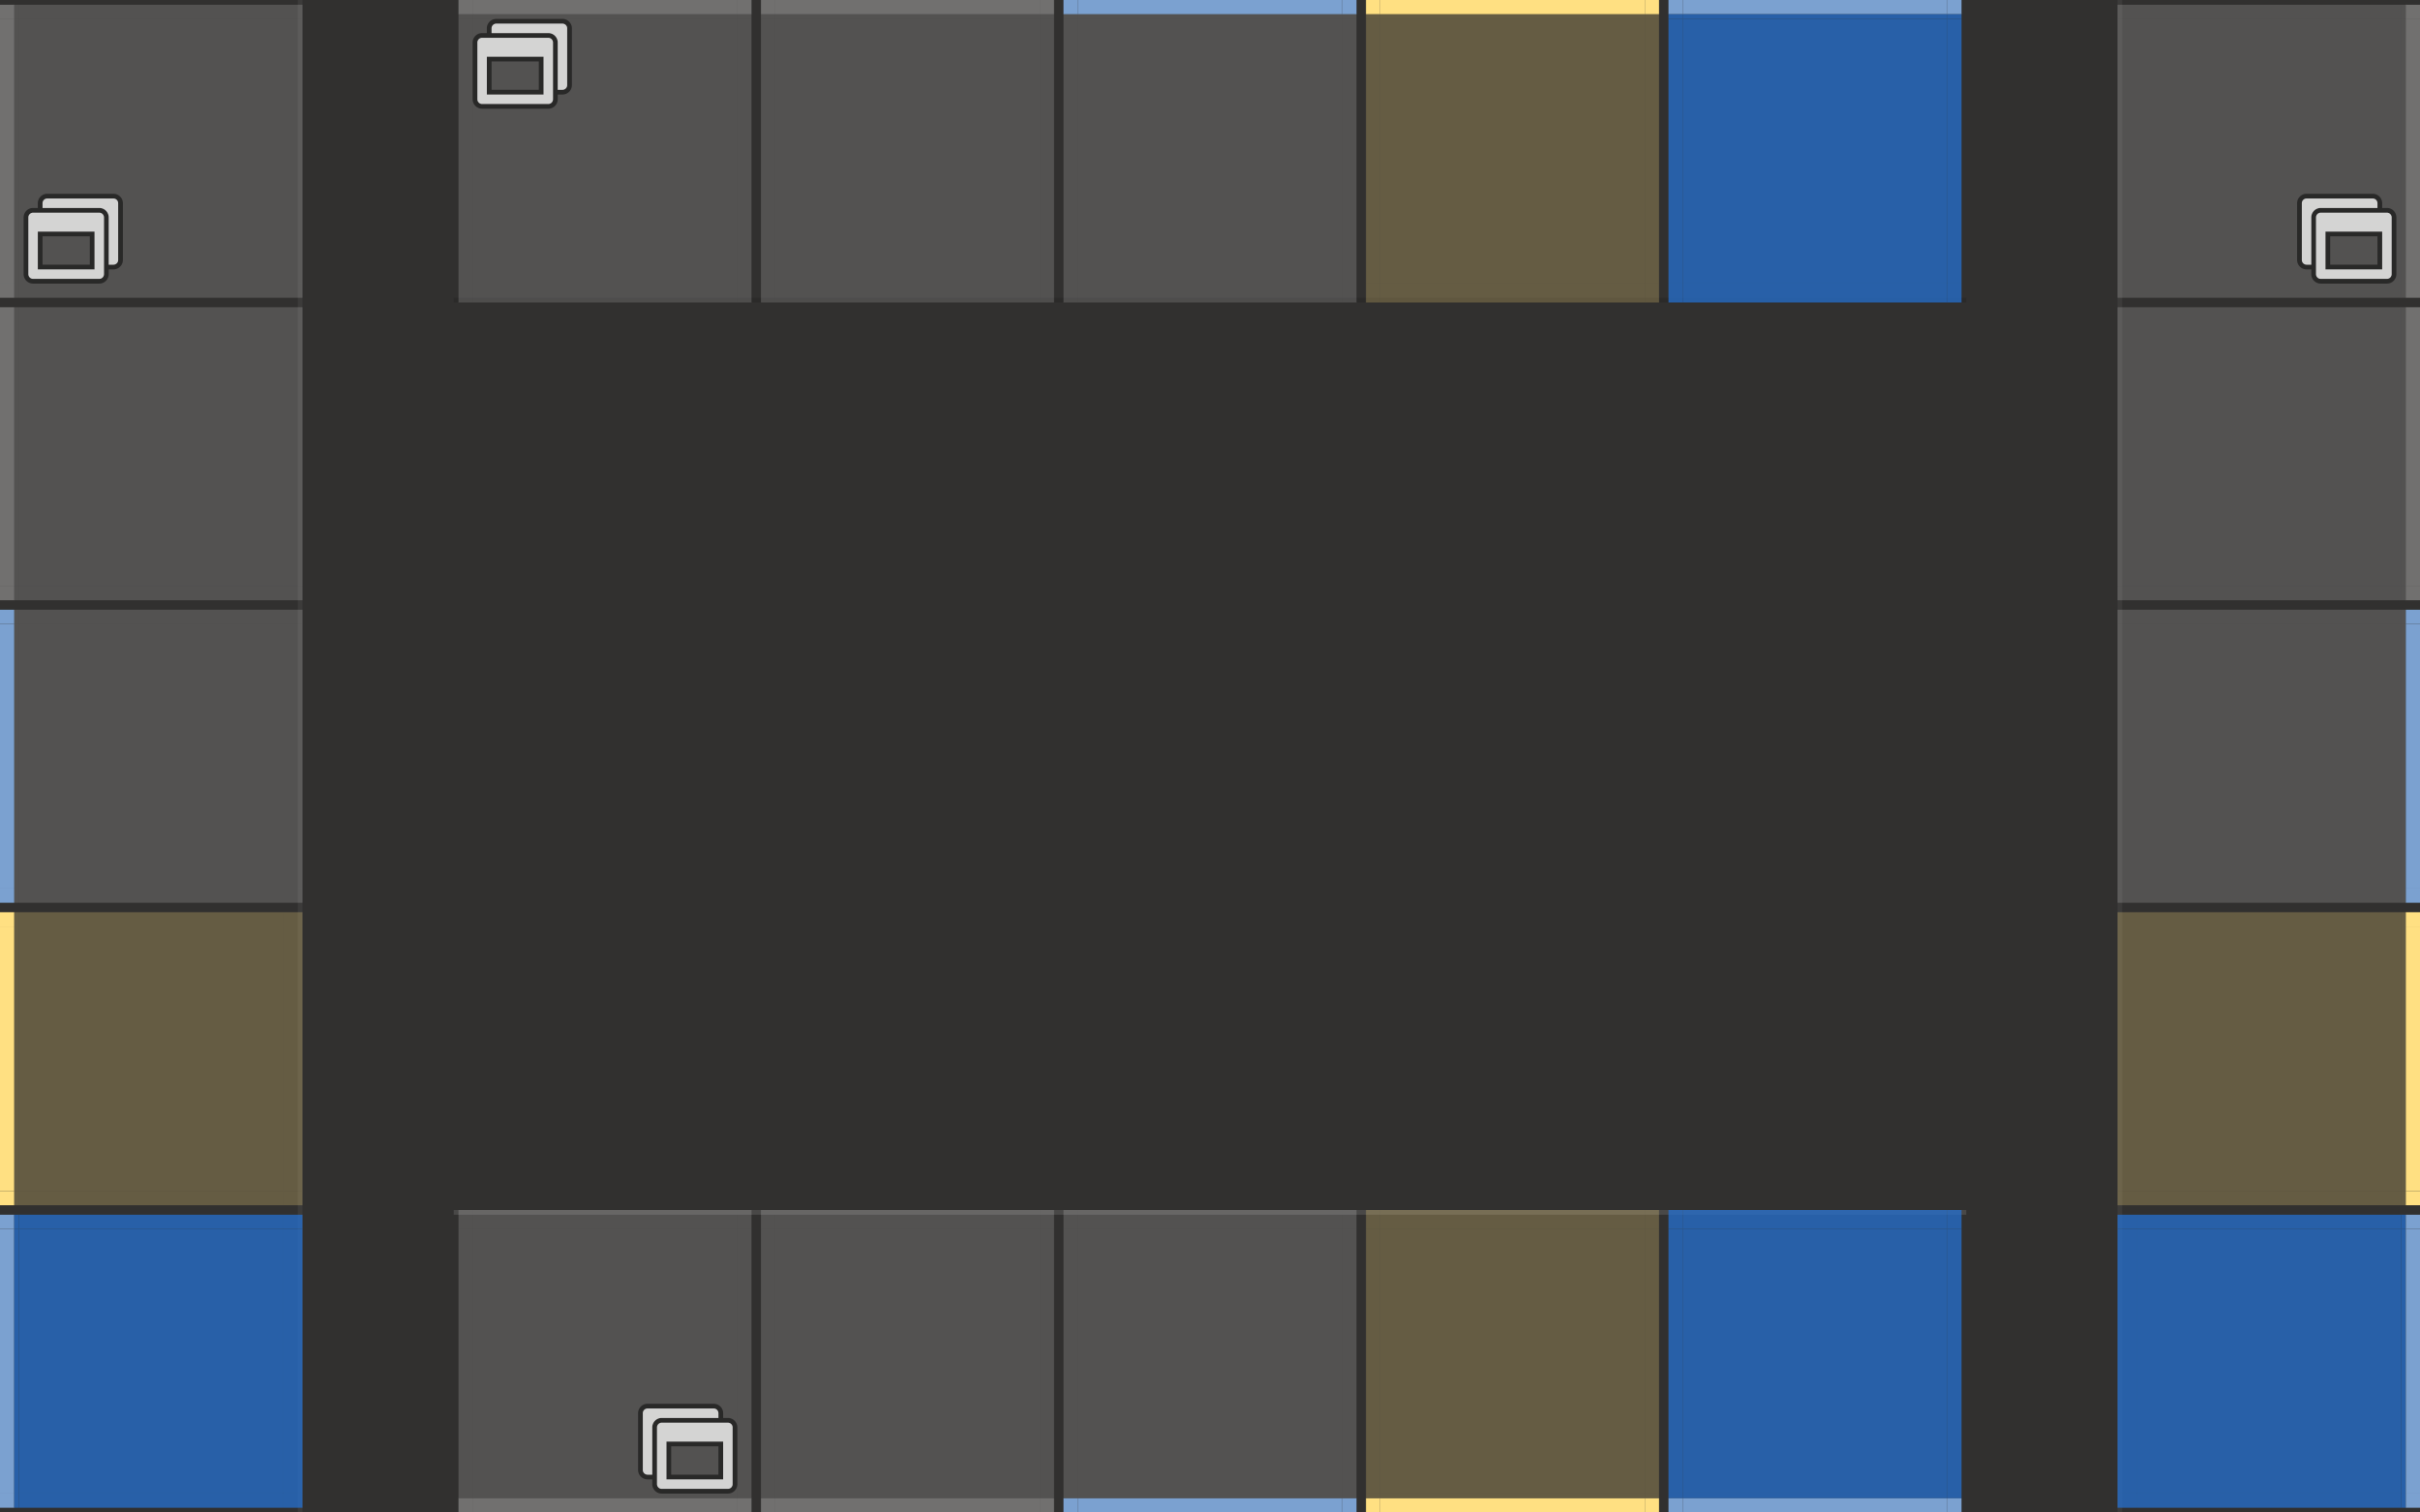 <?xml version="1.0" encoding="UTF-8"?>
<svg xmlns="http://www.w3.org/2000/svg" viewBox="0 0 512 320">
  <defs>
    <style type="text/css">
      .Background { fill: white; fill-opacity: 0.167 }
      .Indicator { fill: white; fill-opacity: 0.312 }
      .FocusIndicator { fill: #7BA1D0 }
      .ProgressOverlay { fill: #2670D0; fill-opacity: 0.75 }
      .ProgressIndicator { fill: #7BA1D0 }
      .AttentationBackground { fill: #FFE082; fill-opacity: 0.25 }
      .AttentationIndicator { fill: #FFE082 }
      .Icon { fill: white; fill-opacity: 0.75 }
      .IconOutline { fill: black; fill-opacity: 0.5 }
    </style>
  </defs>

  <rect style="fill:#31302F" width="100%" height="100%"/>

  <!-- south -->

  <g transform="translate(96,256)">
    <rect style="fill:#F0F0F0;fill-opacity:0.125" width="320" height="1"/>

    <g>
      <g id="normal-topleft">
        <rect style="fill:none" width="4" height="4"/>
        <rect class="Background" x="1" width="3" height="4"/>
      </g>
      <g id="normal-top" transform="translate(4,0)">
        <rect class="Background" width="56" height="4"/>
      </g>
      <g id="normal-topright" transform="translate(60,0)">
        <rect style="fill:none" width="4" height="4"/>
        <rect class="Background" width="3" height="4"/>
      </g>
      <g id="normal-left" transform="translate(0,4)">
        <rect style="fill:none" width="4" height="56"/>
        <rect class="Background" x="1" width="3" height="56"/>
      </g>
      <g id="normal-center" transform="translate(4,4)">
        <rect class="Background" width="56" height="56"/>
      </g>
      <g id="normal-right" transform="translate(60,4)">
        <rect style="fill:none" width="4" height="56"/>
        <rect class="Background" width="3" height="56"/>
      </g>
      <g id="normal-bottomleft" transform="translate(0,60)">
        <rect style="fill:none" width="4" height="4"/>
        <rect class="Background" x="1" width="3" height="1"/>
        <rect class="Indicator" x="1" y="1" width="3" height="3"/>
      </g>
      <g id="normal-bottom" transform="translate(4,60)">
        <rect class="Background" width="56" height="1"/>
        <rect class="Indicator" y="1" width="56" height="3"/>
      </g>
      <g id="normal-bottomright" transform="translate(60,60)">
        <rect style="fill:none" width="4" height="4"/>
        <rect class="Background" width="3" height="1"/>
        <rect class="Indicator" y="1" width="3" height="3"/>
      </g>
    </g>
    <g transform="translate(64,0)">
      <g id="minimized-topleft">
        <rect style="fill:none" width="4" height="4"/>
        <rect class="Background" x="1" width="3" height="4"/>
      </g>
      <g id="minimized-top" transform="translate(4,0)">
        <rect class="Background" width="56" height="4"/>
      </g>
      <g id="minimized-topright" transform="translate(60,0)">
        <rect style="fill:none" width="4" height="4"/>
        <rect class="Background" width="3" height="4"/>
      </g>
      <g id="minimized-left" transform="translate(0,4)">
        <rect style="fill:none" width="4" height="56"/>
        <rect class="Background" x="1" width="3" height="56"/>
      </g>
      <g id="minimized-center" transform="translate(4,4)">
        <rect class="Background" width="56" height="56"/>
      </g>
      <g id="minimized-right" transform="translate(60,4)">
        <rect style="fill:none" width="4" height="56"/>
        <rect class="Background" width="3" height="56"/>
      </g>
      <g id="minimized-bottomleft" transform="translate(0,60)">
        <rect style="fill:none" width="4" height="4"/>
        <rect class="Background" x="1" width="3" height="1"/>
        <rect class="Indicator" x="1" y="1" width="3" height="3"/>
      </g>
      <g id="minimized-bottom" transform="translate(4,60)">
        <rect class="Background" width="56" height="1"/>
        <rect class="Indicator" y="1" width="56" height="3"/>
      </g>
      <g id="minimized-bottomright" transform="translate(60,60)">
        <rect style="fill:none" width="4" height="4"/>
        <rect class="Background" width="3" height="1"/>
        <rect class="Indicator" y="1" width="3" height="3"/>
      </g>
    </g>
    <g transform="translate(128,0)">
      <g id="focus-topleft">
        <rect style="fill:none" width="4" height="4"/>
        <rect class="Background" x="1" width="3" height="4"/>
      </g>
      <g id="focus-top" transform="translate(4,0)">
        <rect class="Background" width="56" height="4"/>
      </g>
      <g id="focus-topright" transform="translate(60,0)">
        <rect style="fill:none" width="4" height="4"/>
        <rect class="Background" width="3" height="4"/>
      </g>
      <g id="focus-left" transform="translate(0,4)">
        <rect style="fill:none" width="4" height="56"/>
        <rect class="Background" x="1" width="3" height="56"/>
      </g>
      <g id="focus-center" transform="translate(4,4)">
        <rect class="Background" width="56" height="56"/>
      </g>
      <g id="focus-right" transform="translate(60,4)">
        <rect style="fill:none" width="4" height="56"/>
        <rect class="Background" width="3" height="56"/>
      </g>
      <g id="focus-bottomleft" transform="translate(0,60)">
        <rect style="fill:none" width="4" height="4"/>
        <rect class="Background" x="1" width="3" height="1"/>
        <rect class="FocusIndicator" x="1" y="1" width="3" height="3"/>
      </g>
      <g id="focus-bottom" transform="translate(4,60)">
        <rect class="Background" width="56" height="1"/>
        <rect class="FocusIndicator" y="1" width="56" height="3"/>
      </g>
      <g id="focus-bottomright" transform="translate(60,60)">
        <rect style="fill:none" width="4" height="4"/>
        <rect class="Background" width="3" height="1"/>
        <rect class="FocusIndicator" y="1" width="3" height="3"/>
      </g>
    </g>
    <g transform="translate(192,0)">
      <g id="attention-topleft">
        <rect style="fill:none" width="4" height="4"/>
        <rect class="AttentationBackground" x="1" width="3" height="4"/>
      </g>
      <g id="attention-top" transform="translate(4,0)">
        <rect class="AttentationBackground" width="56" height="4"/>
      </g>
      <g id="attention-topright" transform="translate(60,0)">
        <rect style="fill:none" width="4" height="4"/>
        <rect class="AttentationBackground" width="3" height="4"/>
      </g>
      <g id="attention-left" transform="translate(0,4)">
        <rect style="fill:none" width="4" height="56"/>
        <rect class="AttentationBackground" x="1" width="3" height="56"/>
      </g>
      <g id="attention-center" transform="translate(4,4)">
        <rect class="AttentationBackground" width="56" height="56"/>
      </g>
      <g id="attention-right" transform="translate(60,4)">
        <rect style="fill:none" width="4" height="56"/>
        <rect class="AttentationBackground" width="3" height="56"/>
      </g>
      <g id="attention-bottomleft" transform="translate(0,60)">
        <rect style="fill:none" width="4" height="4"/>
        <rect class="AttentationBackground" x="1" width="3" height="1"/>
        <rect class="AttentationIndicator" x="1" y="1" width="3" height="3"/>
      </g>
      <g id="attention-bottom" transform="translate(4,60)">
        <rect class="AttentationBackground" width="56" height="1"/>
        <rect class="AttentationIndicator" y="1" width="56" height="3"/>
      </g>
      <g id="attention-bottomright" transform="translate(60,60)">
        <rect style="fill:none" width="4" height="4"/>
        <rect class="AttentationBackground" width="3" height="1"/>
        <rect class="AttentationIndicator" y="1" width="3" height="3"/>
      </g>
    </g>
    <g transform="translate(256,0)">
      <g id="progress-topleft">
        <rect style="fill:none" width="4" height="4"/>
        <rect class="ProgressOverlay" x="1" width="3" height="4"/>
      </g>
      <g id="progress-top" transform="translate(4,0)">
        <rect class="ProgressOverlay" width="56" height="4"/>
      </g>
      <g id="progress-topright" transform="translate(60,0)">
        <rect style="fill:none" width="4" height="4"/>
        <rect class="ProgressOverlay" width="3" height="4"/>
      </g>
      <g id="progress-left" transform="translate(0,4)">
        <rect style="fill:none" width="4" height="56"/>
        <rect class="ProgressOverlay" x="1" width="3" height="56"/>
      </g>
      <g id="progress-center" transform="translate(4,4)">
        <rect class="ProgressOverlay" width="56" height="56"/>
      </g>
      <g id="progress-right" transform="translate(60,4)">
        <rect style="fill:none" width="4" height="56"/>
        <rect class="ProgressOverlay" width="3" height="56"/>
      </g>
      <g id="progress-bottomleft" transform="translate(0,60)">
        <rect style="fill:none" width="4" height="4"/>
        <rect class="ProgressOverlay" x="1" width="3" height="1"/>
        <rect class="ProgressIndicator" x="1" y="1" width="3" height="3"/>
      </g>
      <g id="progress-bottom" transform="translate(4,60)">
        <rect class="ProgressOverlay" width="56" height="1"/>
        <rect class="ProgressIndicator" y="1" width="56" height="3"/>
      </g>
      <g id="progress-bottomright" transform="translate(60,60)">
        <rect style="fill:none" width="4" height="4"/>
        <rect class="ProgressOverlay" width="3" height="1"/>
        <rect class="ProgressIndicator" y="1" width="3" height="3"/>
      </g>
    </g>
    <g id="group-expander-bottom" transform="translate(4,36)">
      <rect style="fill:none" width="56" height="28"/>
      <g transform="translate(35,5)">
        <g class="IconOutline">
          <path d="M 2,0 a 2,2 0 0 0 -2,2 v 12 a 2,2 0 0 0 2,2 h 1 v 1 a 2,2 0 0 0 2,2 h 14 a 2,2 0 0 0 2,-2 v -12 a 2,2 0 0 0 -2,-2 h -1 v -1 a 2,2 0 0 0 -2,-2
                   M 1,2 a 1,1 0 0 1 1,-1 h 14 a 1,1 0 0 1 1,1 v 1 h -12 a 2,2 0 0 0 -2,2 v 10 h -1 a 1,1 0 0 1 -1,-1
                   M 4,5 a 1,1 0 0 1 1,-1 h 14 a 1,1 0 0 1 1,1 v 12 a 1,1 0 0 1 -1,1 h -14 a 1,1 0 0 1 -1,-1"/>
          <path d="M 6,8 v 8 h 12 v -8 z m 1,1 h 10 v 6 h -10"/>
        </g>
        <g class="Icon">
          <path d="m 5,4 a 1,1 0 0 0 -1,1 v 12 a 1,1 0 0 0 1,1 h 14 a 1,1 0 0 0 1,-1 v -12 a 1,1 0 0 0 -1,-1 z m 1,4 h 12 v 8 h -12 z"/>
          <path d="m 2,1 a 1,1 0 0 0 -1,1 v 12 a 1,1 0 0 0 1,1 h 1 v -10 a 2,2 0 0 1 2,-2 h 12 v -1 a 1,1 0 0 0 -1,-1"/>
        </g>
      </g>
    </g>
  </g>

  <!-- north -->

  <g transform="translate(96)">
    <rect style="fill:black;fill-opacity:0.125" y="63" width="320" height="1"/>

    <g>
      <g id="north-normal-topleft">
        <rect style="fill:none" width="4" height="4"/>
        <rect class="Indicator" x="1" width="3" height="3"/>
        <rect class="Background" x="1" y="3" width="3" height="1"/>
      </g>
      <g id="north-normal-top" transform="translate(4,0)">
        <rect class="Indicator" width="56" height="3"/>
        <rect class="Background" y="3" width="56" height="1"/>
      </g>
      <g id="north-normal-topright" transform="translate(60,0)">
        <rect style="fill:none" width="4" height="4"/>
        <rect class="Indicator" width="3" height="3"/>
        <rect class="Background" y="3" width="3" height="1"/>
      </g>
      <g id="north-normal-left" transform="translate(0,4)">
        <rect style="fill:none" width="4" height="56"/>
        <rect class="Background" x="1" width="3" height="56"/>
      </g>
      <g id="north-normal-center" transform="translate(4,4)">
        <rect class="Background" width="56" height="56"/>
      </g>
      <g id="north-normal-right" transform="translate(60,4)">
        <rect style="fill:none" width="4" height="56"/>
        <rect class="Background" width="3" height="56"/>
      </g>
      <g id="north-normal-bottomleft" transform="translate(0,60)">
        <rect style="fill:none" width="4" height="4"/>
        <rect class="Background" x="1" width="3" height="4"/>
      </g>
      <g id="north-normal-bottom" transform="translate(4,60)">
        <rect class="Background" width="56" height="4"/>
      </g>
      <g id="north-normal-bottomright" transform="translate(60,60)">
        <rect style="fill:none" width="4" height="4"/>
        <rect class="Background" width="3" height="4"/>
      </g>
    </g>
    <g transform="translate(64,0)">
      <g id="north-minimized-topleft">
        <rect style="fill:none" width="4" height="4"/>
        <rect class="Indicator" x="1" width="3" height="3"/>
        <rect class="Background" x="1" y="3" width="3" height="1"/>
      </g>
      <g id="north-minimized-top" transform="translate(4,0)">
        <rect class="Indicator" width="56" height="3"/>
        <rect class="Background" y="3" width="56" height="1"/>
      </g>
      <g id="north-minimized-topright" transform="translate(60,0)">
        <rect style="fill:none" width="4" height="4"/>
        <rect class="Indicator" width="3" height="3"/>
        <rect class="Background" y="3" width="3" height="1"/>
      </g>
      <g id="north-minimized-left" transform="translate(0,4)">
        <rect style="fill:none" width="4" height="56"/>
        <rect class="Background" x="1" width="3" height="56"/>
      </g>
      <g id="north-minimized-center" transform="translate(4,4)">
        <rect class="Background" width="56" height="56"/>
      </g>
      <g id="north-minimized-right" transform="translate(60,4)">
        <rect style="fill:none" width="4" height="56"/>
        <rect class="Background" width="3" height="56"/>
      </g>
      <g id="north-minimized-bottomleft" transform="translate(0,60)">
        <rect style="fill:none" width="4" height="4"/>
        <rect class="Background" x="1" width="3" height="4"/>
      </g>
      <g id="north-minimized-bottom" transform="translate(4,60)">
        <rect class="Background" width="56" height="4"/>
      </g>
      <g id="north-minimized-bottomright" transform="translate(60,60)">
        <rect style="fill:none" width="4" height="4"/>
        <rect class="Background" width="3" height="4"/>
      </g>
    </g>
    <g transform="translate(128,0)">
      <g id="north-focus-topleft">
        <rect style="fill:none" width="4" height="4"/>
        <rect class="FocusIndicator" x="1" width="3" height="3"/>
        <rect class="Background" x="1" y="3" width="3" height="1"/>
      </g>
      <g id="north-focus-top" transform="translate(4,0)">
        <rect class="FocusIndicator" width="56" height="3"/>
        <rect class="Background" y="3" width="56" height="1"/>
      </g>
      <g id="north-focus-topright" transform="translate(60,0)">
        <rect style="fill:none" width="4" height="4"/>
        <rect class="FocusIndicator" width="3" height="3"/>
        <rect class="Background" y="3" width="3" height="1"/>
      </g>
      <g id="north-focus-left" transform="translate(0,4)">
        <rect style="fill:none" width="4" height="56"/>
        <rect class="Background" x="1" width="3" height="56"/>
      </g>
      <g id="north-focus-center" transform="translate(4,4)">
        <rect class="Background" width="56" height="56"/>
      </g>
      <g id="north-focus-right" transform="translate(60,4)">
        <rect style="fill:none" width="4" height="56"/>
        <rect class="Background" width="3" height="56"/>
      </g>
      <g id="north-focus-bottomleft" transform="translate(0,60)">
        <rect style="fill:none" width="4" height="4"/>
        <rect class="Background" x="1" width="3" height="4"/>
      </g>
      <g id="north-focus-bottom" transform="translate(4,60)">
        <rect class="Background" width="56" height="4"/>
      </g>
      <g id="north-focus-bottomright" transform="translate(60,60)">
        <rect style="fill:none" width="4" height="4"/>
        <rect class="Background" width="3" height="4"/>
      </g>
    </g>
    <g transform="translate(192,0)">
      <g id="north-attention-topleft">
        <rect style="fill:none" width="4" height="4"/>
        <rect class="AttentationIndicator" x="1" width="3" height="3"/>
        <rect class="AttentationBackground" x="1" y="3" width="3" height="1"/>
      </g>
      <g id="north-attention-top" transform="translate(4,0)">
        <rect class="AttentationIndicator" width="56" height="3"/>
        <rect class="AttentationBackground" y="3" width="56" height="1"/>
      </g>
      <g id="north-attention-topright" transform="translate(60,0)">
        <rect style="fill:none" width="4" height="4"/>
        <rect class="AttentationIndicator" width="3" height="3"/>
        <rect class="AttentationBackground" y="3" width="3" height="1"/>
      </g>
      <g id="north-attention-left" transform="translate(0,4)">
        <rect style="fill:none" width="4" height="56"/>
        <rect class="AttentationBackground" x="1" width="3" height="56"/>
      </g>
      <g id="north-attention-center" transform="translate(4,4)">
        <rect class="AttentationBackground" width="56" height="56"/>
      </g>
      <g id="north-attention-right" transform="translate(60,4)">
        <rect style="fill:none" width="4" height="56"/>
        <rect class="AttentationBackground" width="3" height="56"/>
      </g>
      <g id="north-attention-bottomleft" transform="translate(0,60)">
        <rect style="fill:none" width="4" height="4"/>
        <rect class="AttentationBackground" x="1" width="3" height="4"/>
      </g>
      <g id="north-attention-bottom" transform="translate(4,60)">
        <rect class="AttentationBackground" width="56" height="4"/>
      </g>
      <g id="north-attention-bottomright" transform="translate(60,60)">
        <rect style="fill:none" width="4" height="4"/>
        <rect class="AttentationBackground" width="3" height="4"/>
      </g>
    </g>
    <g transform="translate(256,0)">
      <g id="north-progress-topleft">
        <rect style="fill:none" width="4" height="4"/>
        <rect class="ProgressIndicator" x="1" width="3" height="3"/>
        <rect class="ProgressOverlay" x="1" y="3" width="3" height="1"/>
      </g>
      <g id="north-progress-top" transform="translate(4,0)">
        <rect class="ProgressIndicator" width="56" height="3"/>
        <rect class="ProgressOverlay" y="3" width="56" height="1"/>
      </g>
      <g id="north-progress-topright" transform="translate(60,0)">
        <rect style="fill:none" width="4" height="4"/>
        <rect class="ProgressIndicator" width="3" height="3"/>
        <rect class="ProgressOverlay" y="3" width="3" height="1"/>
      </g>
      <g id="north-progress-left" transform="translate(0,4)">
        <rect style="fill:none" width="4" height="56"/>
        <rect class="ProgressOverlay" x="1" width="3" height="56"/>
      </g>
      <g id="north-progress-center" transform="translate(4,4)">
        <rect class="ProgressOverlay" width="56" height="56"/>
      </g>
      <g id="north-progress-right" transform="translate(60,4)">
        <rect style="fill:none" width="4" height="56"/>
        <rect class="ProgressOverlay" width="3" height="56"/>
      </g>
      <g id="north-progress-bottomleft" transform="translate(0,60)">
        <rect style="fill:none" width="4" height="4"/>
        <rect class="ProgressOverlay" x="1" width="3" height="4"/>
      </g>
      <g id="north-progress-bottom" transform="translate(4,60)">
        <rect class="ProgressOverlay" width="56" height="4"/>
      </g>
      <g id="north-progress-bottomright" transform="translate(60,60)">
        <rect style="fill:none" width="4" height="4"/>
        <rect class="ProgressOverlay" width="3" height="4"/>
      </g>
    </g>
    <g id="group-expander-top" transform="translate(4,0)">
      <rect style="fill:none" width="56" height="28"/>
      <g transform="translate(0,4)">
        <g class="IconOutline">
          <path d="M 5,0 a 2,2 0 0 0 -2,2 v 1 h -1 a 2,2 0 0 0 -2,2 v 12 a 2,2 0 0 0 2,2 h 14 a 2,2 0 0 0 2,-2 v -1 h 1 a 2,2 0 0 0 2,-2 v -12 a 2,2 0 0 0 -2,-2
                   M 4,2 a 1,1 0 0 1 1,-1 h 14 a 1,1 0 0 1 1,1 v 12 a 1,1 0 0 1 -1,1 h -1 v -10 a 2,2 0 0 0 -2,-2 h -12
                   M 1,5 a 1,1 0 0 1 1,-1 h 14 a 1,1 0 0 1 1,1 v 12 a 1,1 0 0 1 -1,1 h -14 a 1,1 0 0 1 -1,-1"/>
          <path d="M 3,8 v 8 h 12 v -8 z m 1,1 h 10 v 6 h -10"/>
        </g>
        <g class="Icon">
          <path d="m 2,4 a 1,1 0 0 0 -1,1 v 12 a 1,1 0 0 0 1,1 h 14 a 1,1 0 0 0 1,-1 v -12 a 1,1 0 0 0 -1,-1 z m 1,4 h 12 v 8 h -12 z"/>
          <path d="m 5,1 a 1,1 0 0 0 -1,1 v 1 h 12 a 2,2 0 0 1 2,2 v 10 h 1 a 1,1 0 0 0 1,-1 v -12 a 1,1 0 0 0 -1,-1"/>
        </g>
      </g>
    </g>
  </g>

  <!-- west -->

  <g>
    <rect style="fill:#F0F0F0;fill-opacity:0.062" x="63" width="1" height="320"/>

    <g>
      <g id="west-normal-topleft">
        <rect style="fill:none" width="4" height="4"/>
        <rect class="Indicator" y="1" width="3" height="3"/>
        <rect class="Background" x="3" y="1" width="1" height="3"/>
      </g>
      <g id="west-normal-top" transform="translate(4,0)">
        <rect style="fill:none" width="56" height="4"/>
        <rect class="Background" y="1" width="56" height="3"/>
      </g>
      <g id="west-normal-topright" transform="translate(60,0)">
        <rect style="fill:none" width="4" height="4"/>
        <rect class="Background" y="1" width="4" height="3"/>
      </g>
      <g id="west-normal-left" transform="translate(0,4)">
        <rect class="Indicator" width="3" height="56"/>
        <rect class="Background" x="3" width="1" height="56"/>
      </g>
      <g id="west-normal-center" transform="translate(4,4)">
        <rect class="Background" width="56" height="56"/>
      </g>
      <g id="west-normal-right" transform="translate(60,4)">
        <rect class="Background" width="4" height="56"/>
      </g>
      <g id="west-normal-bottomleft" transform="translate(0,60)">
        <rect style="fill:none" width="4" height="4"/>
        <rect class="Indicator" width="3" height="3"/>
        <rect class="Background" x="3" width="1" height="3"/>
      </g>
      <g id="west-normal-bottom" transform="translate(4,60)">
        <rect style="fill:none" width="56" height="4"/>
        <rect class="Background" width="56" height="3"/>
      </g>
      <g id="west-normal-bottomright" transform="translate(60,60)">
        <rect style="fill:none" width="4" height="4"/>
        <rect class="Background" width="4" height="3"/>
      </g>
    </g>
    <g transform="translate(0,64)">
      <g id="west-minimized-topleft">
        <rect style="fill:none" width="4" height="4"/>
        <rect class="Indicator" y="1" width="3" height="3"/>
        <rect class="Background" x="3" y="1" width="1" height="3"/>
      </g>
      <g id="west-minimized-top" transform="translate(4,0)">
        <rect style="fill:none" width="56" height="4"/>
        <rect class="Background" y="1" width="56" height="3"/>
      </g>
      <g id="west-minimized-topright" transform="translate(60,0)">
        <rect style="fill:none" width="4" height="4"/>
        <rect class="Background" y="1" width="4" height="3"/>
      </g>
      <g id="west-minimized-left" transform="translate(0,4)">
        <rect class="Indicator" width="3" height="56"/>
        <rect class="Background" x="3" width="1" height="56"/>
      </g>
      <g id="west-minimized-center" transform="translate(4,4)">
        <rect class="Background" width="56" height="56"/>
      </g>
      <g id="west-minimized-right" transform="translate(60,4)">
        <rect class="Background" width="4" height="56"/>
      </g>
      <g id="west-minimized-bottomleft" transform="translate(0,60)">
        <rect style="fill:none" width="4" height="4"/>
        <rect class="Indicator" width="3" height="3"/>
        <rect class="Background" x="3" width="1" height="3"/>
      </g>
      <g id="west-minimized-bottom" transform="translate(4,60)">
        <rect style="fill:none" width="56" height="4"/>
        <rect class="Background" width="56" height="3"/>
      </g>
      <g id="west-minimized-bottomright" transform="translate(60,60)">
        <rect style="fill:none" width="4" height="4"/>
        <rect class="Background" width="4" height="3"/>
      </g>
    </g>
    <g transform="translate(0,128)">
      <g id="west-focus-topleft">
        <rect style="fill:none" width="4" height="4"/>
        <rect class="FocusIndicator" y="1" width="3" height="3"/>
        <rect class="Background" x="3" y="1" width="1" height="3"/>
      </g>
      <g id="west-focus-top" transform="translate(4,0)">
        <rect style="fill:none" width="56" height="4"/>
        <rect class="Background" y="1" width="56" height="3"/>
      </g>
      <g id="west-focus-topright" transform="translate(60,0)">
        <rect style="fill:none" width="4" height="4"/>
        <rect class="Background" y="1" width="4" height="3"/>
      </g>
      <g id="west-focus-left" transform="translate(0,4)">
        <rect class="FocusIndicator" width="3" height="56"/>
        <rect class="Background" x="3" width="1" height="56"/>
      </g>
      <g id="west-focus-center" transform="translate(4,4)">
        <rect class="Background" width="56" height="56"/>
      </g>
      <g id="west-focus-right" transform="translate(60,4)">
        <rect class="Background" width="4" height="56"/>
      </g>
      <g id="west-focus-bottomleft" transform="translate(0,60)">
        <rect style="fill:none" width="4" height="4"/>
        <rect class="FocusIndicator" width="3" height="3"/>
        <rect class="Background" x="3" width="1" height="3"/>
      </g>
      <g id="west-focus-bottom" transform="translate(4,60)">
        <rect style="fill:none" width="56" height="4"/>
        <rect class="Background" width="56" height="3"/>
      </g>
      <g id="west-focus-bottomright" transform="translate(60,60)">
        <rect style="fill:none" width="4" height="4"/>
        <rect class="Background" width="4" height="3"/>
      </g>
    </g>
    <g transform="translate(0,192)">
      <g id="west-attention-topleft">
        <rect style="fill:none" width="4" height="4"/>
        <rect class="AttentationIndicator" y="1" width="3" height="3"/>
        <rect class="AttentationBackground" x="3" y="1" width="1" height="3"/>
      </g>
      <g id="west-attention-top" transform="translate(4,0)">
        <rect style="fill:none" width="56" height="4"/>
        <rect class="AttentationBackground" y="1" width="56" height="3"/>
      </g>
      <g id="west-attention-topright" transform="translate(60,0)">
        <rect style="fill:none" width="4" height="4"/>
        <rect class="AttentationBackground" y="1" width="4" height="3"/>
      </g>
      <g id="west-attention-left" transform="translate(0,4)">
        <rect class="AttentationIndicator" width="3" height="56"/>
        <rect class="AttentationBackground" x="3" width="1" height="56"/>
      </g>
      <g id="west-attention-center" transform="translate(4,4)">
        <rect class="AttentationBackground" width="56" height="56"/>
      </g>
      <g id="west-attention-right" transform="translate(60,4)">
        <rect class="AttentationBackground" width="4" height="56"/>
      </g>
      <g id="west-attention-bottomleft" transform="translate(0,60)">
        <rect style="fill:none" width="4" height="4"/>
        <rect class="AttentationIndicator" width="3" height="3"/>
        <rect class="AttentationBackground" x="3" width="1" height="3"/>
      </g>
      <g id="west-attention-bottom" transform="translate(4,60)">
        <rect style="fill:none" width="56" height="4"/>
        <rect class="AttentationBackground" width="56" height="3"/>
      </g>
      <g id="west-attention-bottomright" transform="translate(60,60)">
        <rect style="fill:none" width="4" height="4"/>
        <rect class="AttentationBackground" width="4" height="3"/>
      </g>
    </g>
    <g transform="translate(0,256)">
      <g id="west-progress-topleft">
        <rect style="fill:none" width="4" height="4"/>
        <rect class="ProgressIndicator" y="1" width="3" height="3"/>
        <rect class="ProgressOverlay" x="3" y="1" width="1" height="3"/>
      </g>
      <g id="west-progress-top" transform="translate(4,0)">
        <rect style="fill:none" width="56" height="4"/>
        <rect class="ProgressOverlay" y="1" width="56" height="3"/>
      </g>
      <g id="west-progress-topright" transform="translate(60,0)">
        <rect style="fill:none" width="4" height="4"/>
        <rect class="ProgressOverlay" y="1" width="4" height="3"/>
      </g>
      <g id="west-progress-left" transform="translate(0,4)">
        <rect class="ProgressIndicator" width="3" height="56"/>
        <rect class="ProgressOverlay" x="3" width="1" height="56"/>
      </g>
      <g id="west-progress-center" transform="translate(4,4)">
        <rect class="ProgressOverlay" width="56" height="56"/>
      </g>
      <g id="west-progress-right" transform="translate(60,4)">
        <rect class="ProgressOverlay" width="4" height="56"/>
      </g>
      <g id="west-progress-bottomleft" transform="translate(0,60)">
        <rect style="fill:none" width="4" height="4"/>
        <rect class="ProgressIndicator" width="3" height="3"/>
        <rect class="ProgressOverlay" x="3" width="1" height="3"/>
      </g>
      <g id="west-progress-bottom" transform="translate(4,60)">
        <rect style="fill:none" width="56" height="4"/>
        <rect class="ProgressOverlay" width="56" height="3"/>
      </g>
      <g id="west-progress-bottomright" transform="translate(60,60)">
        <rect style="fill:none" width="4" height="4"/>
        <rect class="ProgressOverlay" width="4" height="3"/>
      </g>
    </g>
    <g id="group-expander-left" transform="translate(4,4)">
      <rect style="fill:none" width="28" height="56"/>
      <g transform="translate(1,37)">
        <g class="IconOutline">
          <path d="M 5,0 a 2,2 0 0 0 -2,2 v 1 h -1 a 2,2 0 0 0 -2,2 v 12 a 2,2 0 0 0 2,2 h 14 a 2,2 0 0 0 2,-2 v -1 h 1 a 2,2 0 0 0 2,-2 v -12 a 2,2 0 0 0 -2,-2
                   M 4,2 a 1,1 0 0 1 1,-1 h 14 a 1,1 0 0 1 1,1 v 12 a 1,1 0 0 1 -1,1 h -1 v -10 a 2,2 0 0 0 -2,-2 h -12
                   M 1,5 a 1,1 0 0 1 1,-1 h 14 a 1,1 0 0 1 1,1 v 12 a 1,1 0 0 1 -1,1 h -14 a 1,1 0 0 1 -1,-1"/>
          <path d="M 3,8 v 8 h 12 v -8 z m 1,1 h 10 v 6 h -10"/>
        </g>
        <g class="Icon">
          <path d="m 2,4 a 1,1 0 0 0 -1,1 v 12 a 1,1 0 0 0 1,1 h 14 a 1,1 0 0 0 1,-1 v -12 a 1,1 0 0 0 -1,-1 z m 1,4 h 12 v 8 h -12 z"/>
          <path d="m 5,1 a 1,1 0 0 0 -1,1 v 1 h 12 a 2,2 0 0 1 2,2 v 10 h 1 a 1,1 0 0 0 1,-1 v -12 a 1,1 0 0 0 -1,-1"/>
        </g>
      </g>
    </g>
  </g>

  <!-- east -->

  <g transform="translate(448)">
    <rect style="fill:#F0F0F0;fill-opacity:0.062" width="1" height="320"/>

    <g>
      <g id="east-normal-topleft">
        <rect style="fill:none" width="4" height="4"/>
        <rect class="Background" y="1" width="4" height="3"/>
      </g>
      <g id="east-normal-top" transform="translate(4,0)">
        <rect style="fill:none" width="56" height="4"/>
        <rect class="Background" y="1" width="56" height="3"/>
      </g>
      <g id="east-normal-topright" transform="translate(60,0)">
        <rect style="fill:none" width="4" height="4"/>
        <rect class="Background" y="1" width="1" height="3"/>
        <rect class="Indicator" x="1" y="1" width="3" height="3"/>
      </g>
      <g id="east-normal-left" transform="translate(0,4)">
        <rect class="Background" width="4" height="56"/>
      </g>
      <g id="east-normal-center" transform="translate(4,4)">
        <rect class="Background" width="56" height="56"/>
      </g>
      <g id="east-normal-right" transform="translate(60,4)">
        <rect class="Background" width="1" height="56"/>
        <rect class="Indicator" x="1" width="3" height="56"/>
      </g>
      <g id="east-normal-bottomleft" transform="translate(0,60)">
        <rect style="fill:none" width="4" height="4"/>
        <rect class="Background" width="4" height="3"/>
      </g>
      <g id="east-normal-bottom" transform="translate(4,60)">
        <rect style="fill:none" width="56" height="4"/>
        <rect class="Background" width="56" height="3"/>
      </g>
      <g id="east-normal-bottomright" transform="translate(60,60)">
        <rect style="fill:none" width="4" height="4"/>
        <rect class="Background" width="1" height="3"/>
        <rect class="Indicator" x="1" width="3" height="3"/>
      </g>
    </g>
    <g transform="translate(0,64)">
      <g id="east-minimized-topleft">
        <rect style="fill:none" width="4" height="4"/>
        <rect class="Background" y="1" width="4" height="3"/>
      </g>
      <g id="east-minimized-top" transform="translate(4,0)">
        <rect style="fill:none" width="56" height="4"/>
        <rect class="Background" y="1" width="56" height="3"/>
      </g>
      <g id="east-minimized-topright" transform="translate(60,0)">
        <rect style="fill:none" width="4" height="4"/>
        <rect class="Background" y="1" width="1" height="3"/>
        <rect class="Indicator" x="1" y="1" width="3" height="3"/>
      </g>
      <g id="east-minimized-left" transform="translate(0,4)">
        <rect class="Background"  width="4" height="56"/>
      </g>
      <g id="east-minimized-center" transform="translate(4,4)">
        <rect class="Background" width="56" height="56"/>
      </g>
      <g id="east-minimized-right" transform="translate(60,4)">
        <rect class="Background" width="1" height="56"/>
        <rect class="Indicator" x="1" width="3" height="56"/>
      </g>
      <g id="east-minimized-bottomleft" transform="translate(0,60)">
        <rect style="fill:none" width="4" height="4"/>
        <rect class="Background" width="4" height="3"/>
      </g>
      <g id="east-minimized-bottom" transform="translate(4,60)">
        <rect style="fill:none" width="56" height="4"/>
        <rect class="Background" width="56" height="3"/>
      </g>
      <g id="east-minimized-bottomright" transform="translate(60,60)">
        <rect style="fill:none" width="4" height="4"/>
        <rect class="Background" width="1" height="3"/>
        <rect class="Indicator" x="1" width="3" height="3"/>
      </g>
    </g>
    <g transform="translate(0,128)">
      <g id="east-focus-topleft">
        <rect style="fill:none" width="4" height="4"/>
        <rect class="Background" y="1" width="4" height="3"/>
      </g>
      <g id="east-focus-top" transform="translate(4,0)">
        <rect style="fill:none" width="56" height="4"/>
        <rect class="Background" y="1" width="56" height="3"/>
      </g>
      <g id="east-focus-topright" transform="translate(60,0)">
        <rect style="fill:none" width="4" height="4"/>
        <rect class="Background" y="1" width="1" height="3"/>
        <rect class="FocusIndicator" x="1" y="1" width="3" height="3"/>
      </g>
      <g id="east-focus-left" transform="translate(0,4)">
        <rect class="Background" width="4" height="56"/>
      </g>
      <g id="east-focus-center" transform="translate(4,4)">
        <rect class="Background" width="56" height="56"/>
      </g>
      <g id="east-focus-right" transform="translate(60,4)">
        <rect class="Background" width="1" height="56"/>
        <rect class="FocusIndicator" x="1" width="3" height="56"/>
      </g>
      <g id="east-focus-bottomleft" transform="translate(0,60)">
        <rect style="fill:none" width="4" height="4"/>
        <rect class="Background" width="4" height="3"/>
      </g>
      <g id="east-focus-bottom" transform="translate(4,60)">
        <rect style="fill:none" width="56" height="4"/>
        <rect class="Background" width="56" height="3"/>
      </g>
      <g id="east-focus-bottomright" transform="translate(60,60)">
        <rect style="fill:none" width="4" height="4"/>
        <rect class="Background" width="1" height="3"/>
        <rect class="FocusIndicator" x="1" width="3" height="3"/>
      </g>
    </g>
    <g transform="translate(0,192)">
      <g id="east-attention-topleft">
        <rect style="fill:none" width="4" height="4"/>
        <rect class="AttentationBackground" y="1" width="4" height="3"/>
      </g>
      <g id="east-attention-top" transform="translate(4,0)">
        <rect style="fill:none" width="56" height="4"/>
        <rect class="AttentationBackground" y="1" width="56" height="3"/>
      </g>
      <g id="east-attention-topright" transform="translate(60,0)">
        <rect style="fill:none" width="4" height="4"/>
        <rect class="AttentationBackground" y="1" width="1" height="3"/>
        <rect class="AttentationIndicator" x="1" y="1" width="3" height="3"/>
      </g>
      <g id="east-attention-left" transform="translate(0,4)">
        <rect class="AttentationBackground" width="4" height="56"/>
      </g>
      <g id="east-attention-center" transform="translate(4,4)">
        <rect class="AttentationBackground" width="56" height="56"/>
      </g>
      <g id="east-attention-right" transform="translate(60,4)">
        <rect class="AttentationBackground" width="1" height="56"/>
        <rect class="AttentationIndicator" x="1" width="3" height="56"/>
      </g>
      <g id="east-attention-bottomleft" transform="translate(0,60)">
        <rect style="fill:none" width="4" height="4"/>
        <rect class="AttentationBackground" width="4" height="3"/>
      </g>
      <g id="east-attention-bottom" transform="translate(4,60)">
        <rect style="fill:none" width="56" height="4"/>
        <rect class="AttentationBackground" width="56" height="3"/>
      </g>
      <g id="east-attention-bottomright" transform="translate(60,60)">
        <rect style="fill:none" width="4" height="4"/>
        <rect class="AttentationBackground" width="1" height="3"/>
        <rect class="AttentationIndicator" x="1" width="3" height="3"/>
      </g>
    </g>
    <g transform="translate(0,256)">
      <g id="east-progress-topleft">
        <rect style="fill:none" width="4" height="4"/>
        <rect class="ProgressOverlay" y="1" width="4" height="3"/>
      </g>
      <g id="east-progress-top" transform="translate(4,0)">
        <rect style="fill:none" width="56" height="4"/>
        <rect class="ProgressOverlay" y="1" width="56" height="3"/>
      </g>
      <g id="east-progress-topright" transform="translate(60,0)">
        <rect style="fill:none" width="4" height="4"/>
        <rect class="ProgressOverlay" y="1" width="1" height="3"/>
        <rect class="ProgressIndicator" x="1" y="1" width="3" height="3"/>
      </g>
      <g id="east-progress-left" transform="translate(0,4)">
        <rect class="ProgressOverlay" width="4" height="56"/>
      </g>
      <g id="east-progress-center" transform="translate(4,4)">
        <rect class="ProgressOverlay" width="56" height="56"/>
      </g>
      <g id="east-progress-right" transform="translate(60,4)">
        <rect class="ProgressOverlay" width="1" height="56"/>
        <rect class="ProgressIndicator" x="1" width="3" height="56"/>
      </g>
      <g id="east-progress-bottomleft" transform="translate(0,60)">
        <rect style="fill:none" width="4" height="4"/>
        <rect class="ProgressOverlay" width="4" height="3"/>
      </g>
      <g id="east-progress-bottom" transform="translate(4,60)">
        <rect style="fill:none" width="56" height="4"/>
        <rect class="ProgressOverlay" width="56" height="3"/>
      </g>
      <g id="east-progress-bottomright" transform="translate(60,60)">
        <rect style="fill:none" width="4" height="4"/>
        <rect class="ProgressOverlay" width="1" height="3"/>
        <rect class="ProgressIndicator" x="1" width="3" height="3"/>
      </g>
    </g>
    <g id="group-expander-right" transform="translate(36,4)">
      <rect style="fill:none" width="28" height="56"/>
      <g transform="translate(2,37)">
        <g class="IconOutline">
          <path d="M 2,0 a 2,2 0 0 0 -2,2 v 12 a 2,2 0 0 0 2,2 h 1 v 1 a 2,2 0 0 0 2,2 h 14 a 2,2 0 0 0 2,-2 v -12 a 2,2 0 0 0 -2,-2 h -1 v -1 a 2,2 0 0 0 -2,-2
                   M 1,2 a 1,1 0 0 1 1,-1 h 14 a 1,1 0 0 1 1,1 v 1 h -12 a 2,2 0 0 0 -2,2 v 10 h -1 a 1,1 0 0 1 -1,-1
                   M 4,5 a 1,1 0 0 1 1,-1 h 14 a 1,1 0 0 1 1,1 v 12 a 1,1 0 0 1 -1,1 h -14 a 1,1 0 0 1 -1,-1"/>
          <path d="M 6,8 v 8 h 12 v -8 z m 1,1 h 10 v 6 h -10"/>
        </g>
        <g class="Icon">
          <path d="m 5,4 a 1,1 0 0 0 -1,1 v 12 a 1,1 0 0 0 1,1 h 14 a 1,1 0 0 0 1,-1 v -12 a 1,1 0 0 0 -1,-1 z m 1,4 h 12 v 8 h -12 z"/>
          <path d="m 2,1 a 1,1 0 0 0 -1,1 v 12 a 1,1 0 0 0 1,1 h 1 v -10 a 2,2 0 0 1 2,-2 h 12 v -1 a 1,1 0 0 0 -1,-1"/>
        </g>
      </g>
    </g>
  </g>
</svg>

